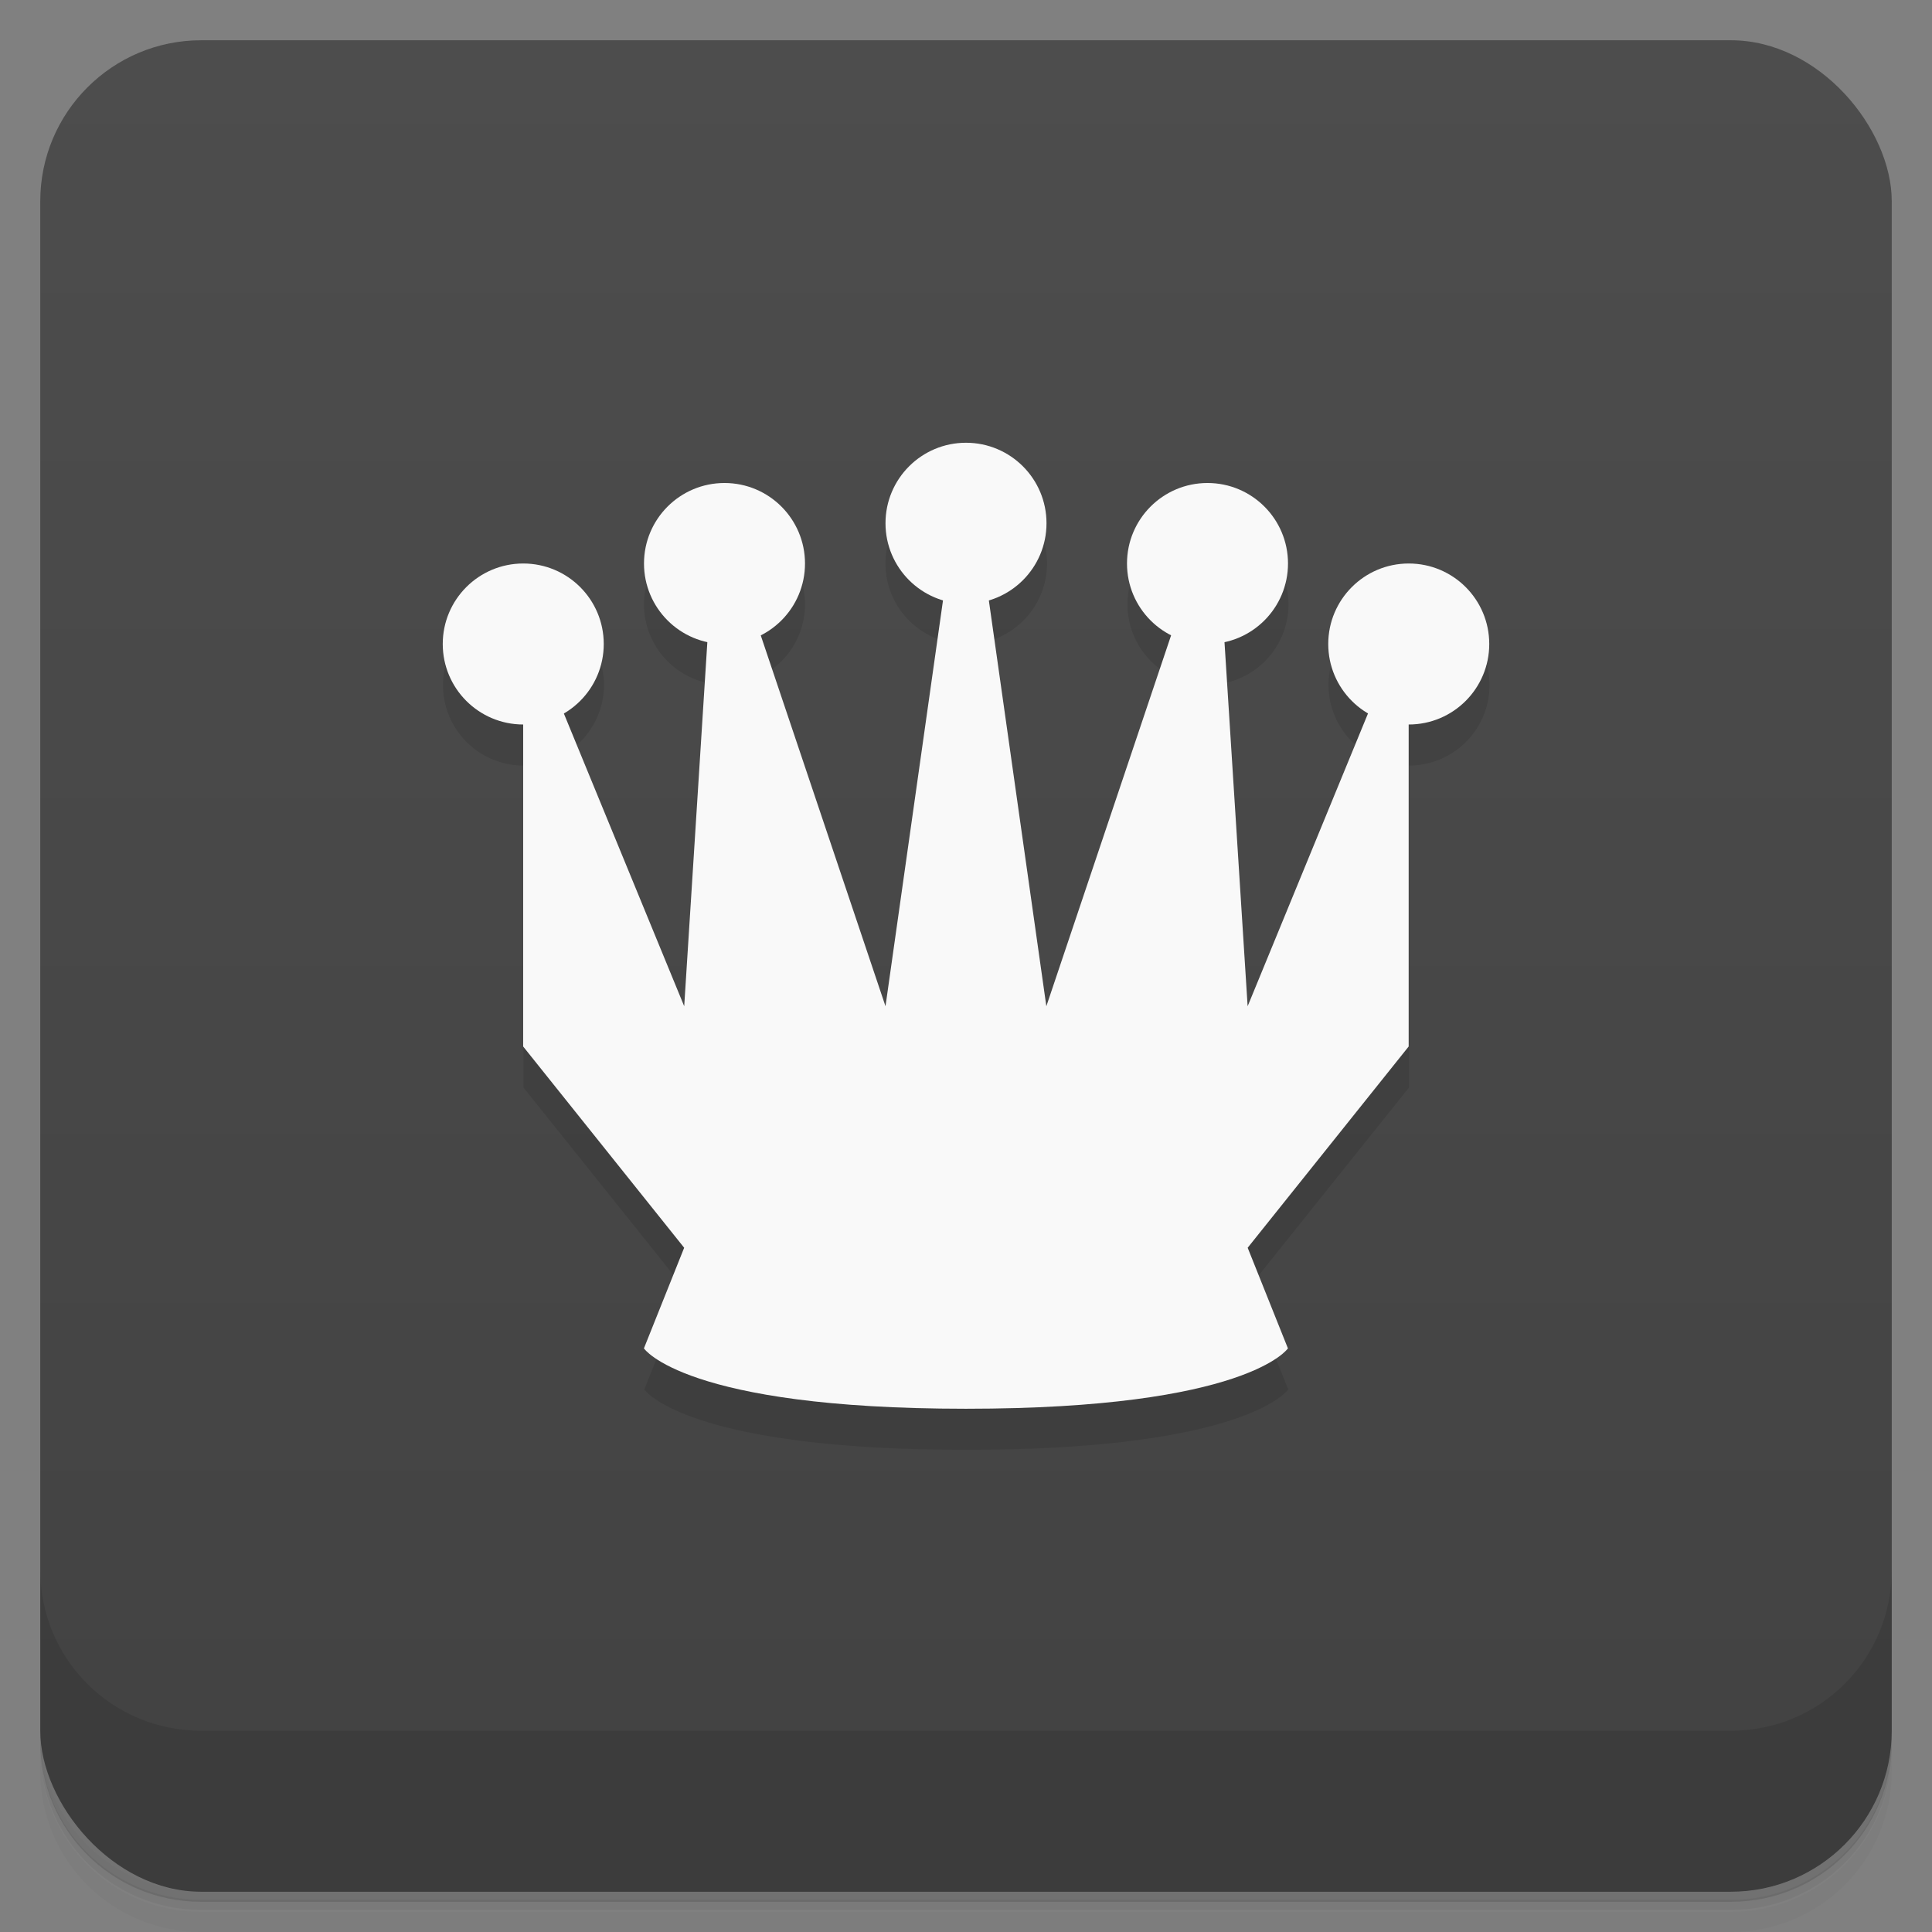<svg version="1.1" viewBox="0 0 48 48" xmlns="http://www.w3.org/2000/svg">
 <rect x="0" y="0" width="48" height="48" fill="#808080" stroke="none"/>
 <defs>
  <linearGradient id="bg" x2="0" y1="1" y2="47" gradientUnits="userSpaceOnUse">
   <stop style="stop-color:#4d4d4d" offset="0"/>
   <stop style="stop-color:#424242" offset="1"/>
  </linearGradient>
 </defs>
 <path d="m1 43v0.25c0 2.22 1.78 4 4 4h38c2.22 0 4-1.78 4-4v-0.25c0 2.22-1.78 4-4 4h-38c-2.22 0-4-1.78-4-4zm0 0.5v0.5c0 2.22 1.78 4 4 4h38c2.22 0 4-1.78 4-4v-0.5c0 2.22-1.78 4-4 4h-38c-2.22 0-4-1.78-4-4z" style="opacity:.02"/>
 <path d="m1 43.2v0.25c0 2.22 1.78 4 4 4h38c2.22 0 4-1.78 4-4v-0.25c0 2.22-1.78 4-4 4h-38c-2.22 0-4-1.78-4-4z" style="opacity:.05"/>
 <path d="m1 43v0.25c0 2.22 1.78 4 4 4h38c2.22 0 4-1.78 4-4v-0.25c0 2.22-1.78 4-4 4h-38c-2.22 0-4-1.78-4-4z" style="opacity:.1"/>
 <rect x="1" y="1" width="46" height="46" rx="4" style="fill:url(#bg)"/>
 <path d="m1 39v4c0 2.22 1.78 4 4 4h38c2.22 0 4-1.78 4-4v-4c0 2.22-1.78 4-4 4h-38c-2.22 0-4-1.78-4-4z" style="opacity:.1"/>
 <path d="m24 12a2 2 0 0 0-2 2 2 2 0 0 0 1.43 1.92l-1.43 10.1-3.1-9.22a2 2 0 0 0 1.1-1.78 2 2 0 0 0-2-2 2 2 0 0 0-2 2 2 2 0 0 0 1.58 1.95l-0.576 9.05-2.99-7.28a2 2 0 0 0 0.992-1.72 2 2 0 0 0-2-2 2 2 0 0 0-2 2 2 2 0 0 0 2 2v8l4 5-1 2.5s1 1.5 8 1.5 8-1.5 8-1.5l-1-2.5 4-5v-8a2 2 0 0 0 2-2 2 2 0 0 0-2-2 2 2 0 0 0-2 2 2 2 0 0 0 0.992 1.72l-2.99 7.28-0.576-9.05a2 2 0 0 0 1.58-1.95 2 2 0 0 0-2-2 2 2 0 0 0-2 2 2 2 0 0 0 1.1 1.78l-3.1 9.22-1.43-10.1a2 2 0 0 0 1.43-1.92 2 2 0 0 0-2-2z" style="opacity:.1"/>
 <circle cx="24" cy="13" r="2" style="fill:#f9f9f9"/>
 <circle cx="18" cy="14" r="2" style="fill:#f9f9f9"/>
 <circle cx="13" cy="16" r="2" style="fill:#f9f9f9"/>
 <path d="m23.7 13-1.7 12-3.7-11h-0.602l-0.699 11-3.7-9h-0.301v10l4 5-1 2.5s1 1.5 8 1.5 8-1.5 8-1.5l-1-2.5 4-5v-10h-0.301l-3.7 9-0.699-11h-0.602l-3.7 11-1.7-12z" style="fill:#f9f9f9"/>
 <circle cx="30" cy="14" r="2" style="fill:#f9f9f9"/>
 <circle cx="35" cy="16" r="2" style="fill:#f9f9f9"/>
</svg>
